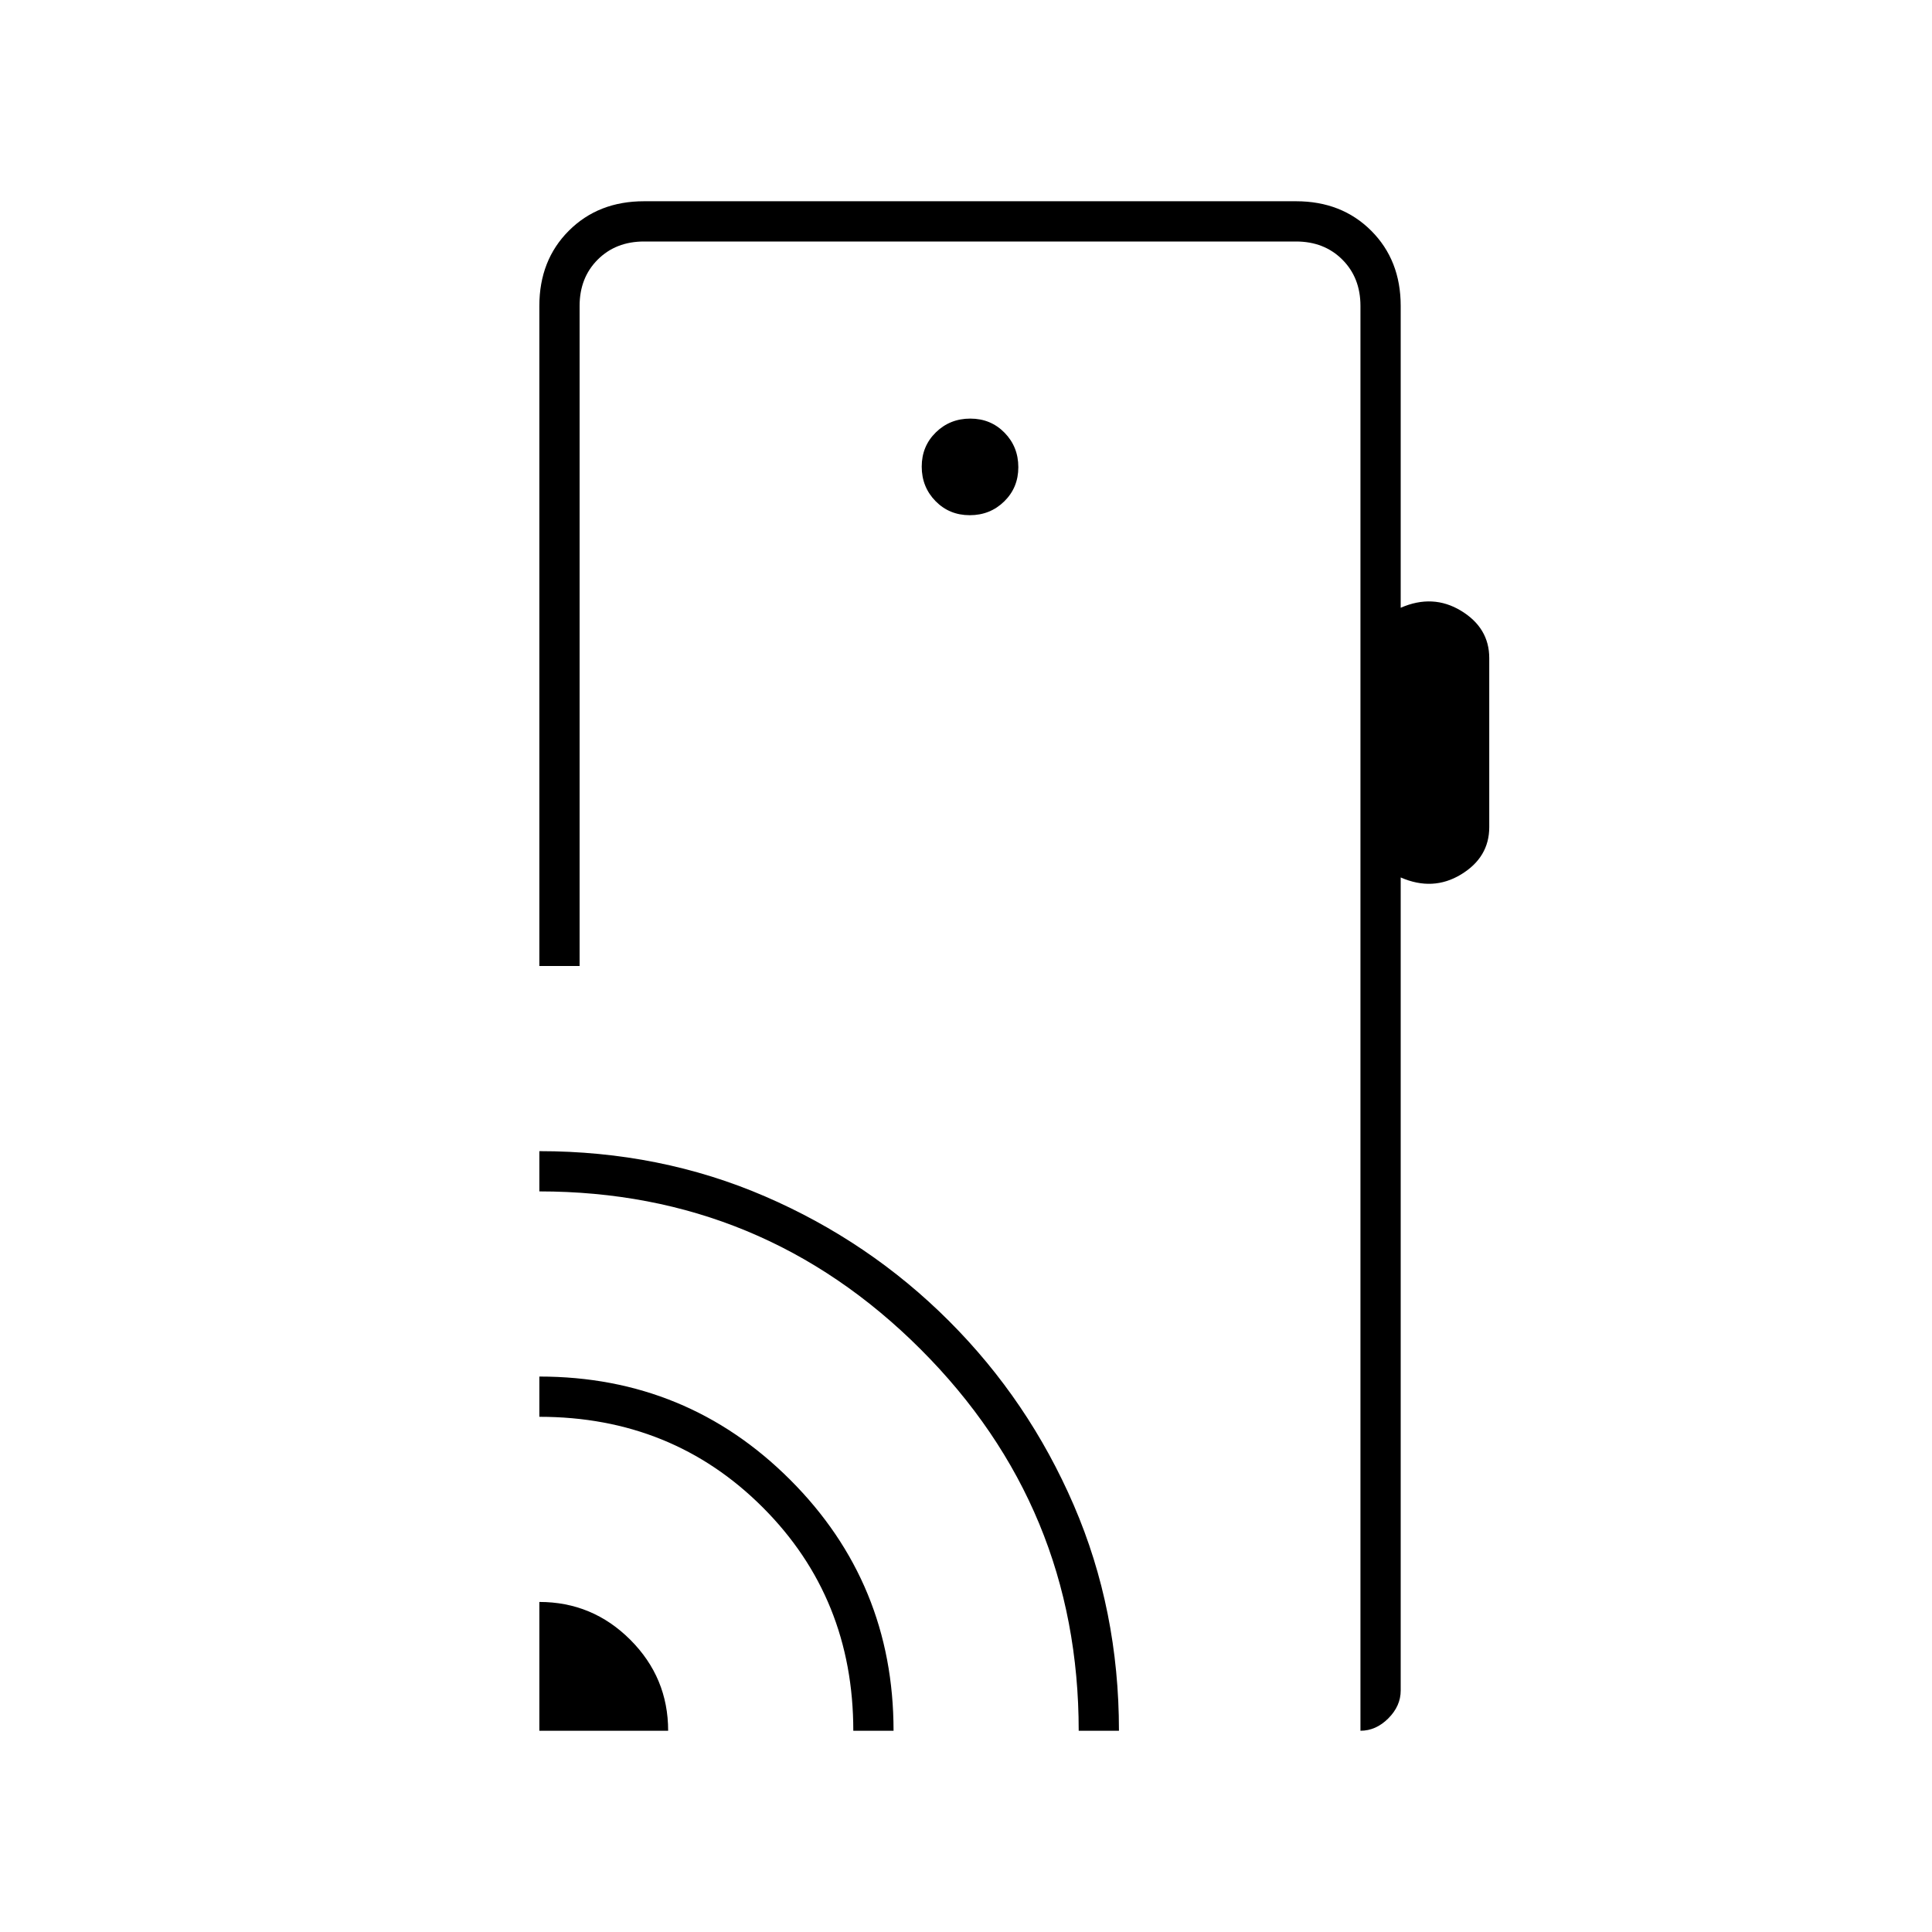 <svg xmlns="http://www.w3.org/2000/svg" height="20" viewBox="0 -960 960 960" width="20"><path d="M268-100v-64q26.4 0 45.2 18.8Q332-126.4 332-100h-64Zm156 0q0-66-45-111t-111-45v-20q73.33 0 124.67 51.33Q444-173.33 444-100h-20Zm112 0q0-111-78.5-189.5T268-368v-20q60.08 0 112.06 22.44 51.98 22.44 91.52 61.98 39.54 39.54 61.98 91.52Q556-160.08 556-100h-20Zm160-708v150q16-7 30 1.5t14 23.5v84q0 15-14 23.5t-30 1.5v404q0 7.7-6.15 13.85Q683.7-100 676-100v-708q0-14-9-23t-23-9H320q-14 0-23 9t-9 23v328h-20v-328q0-22.7 14.65-37.35Q297.3-860 320-860h324q22.7 0 37.35 14.65Q696-830.7 696-808ZM481.86-704q10.14 0 17.14-6.86t7-17q0-10.14-6.86-17.14t-17-7Q472-752 465-745.14t-7 17q0 10.14 6.86 17.14t17 7ZM676-100v-740 740Z"/></svg>
